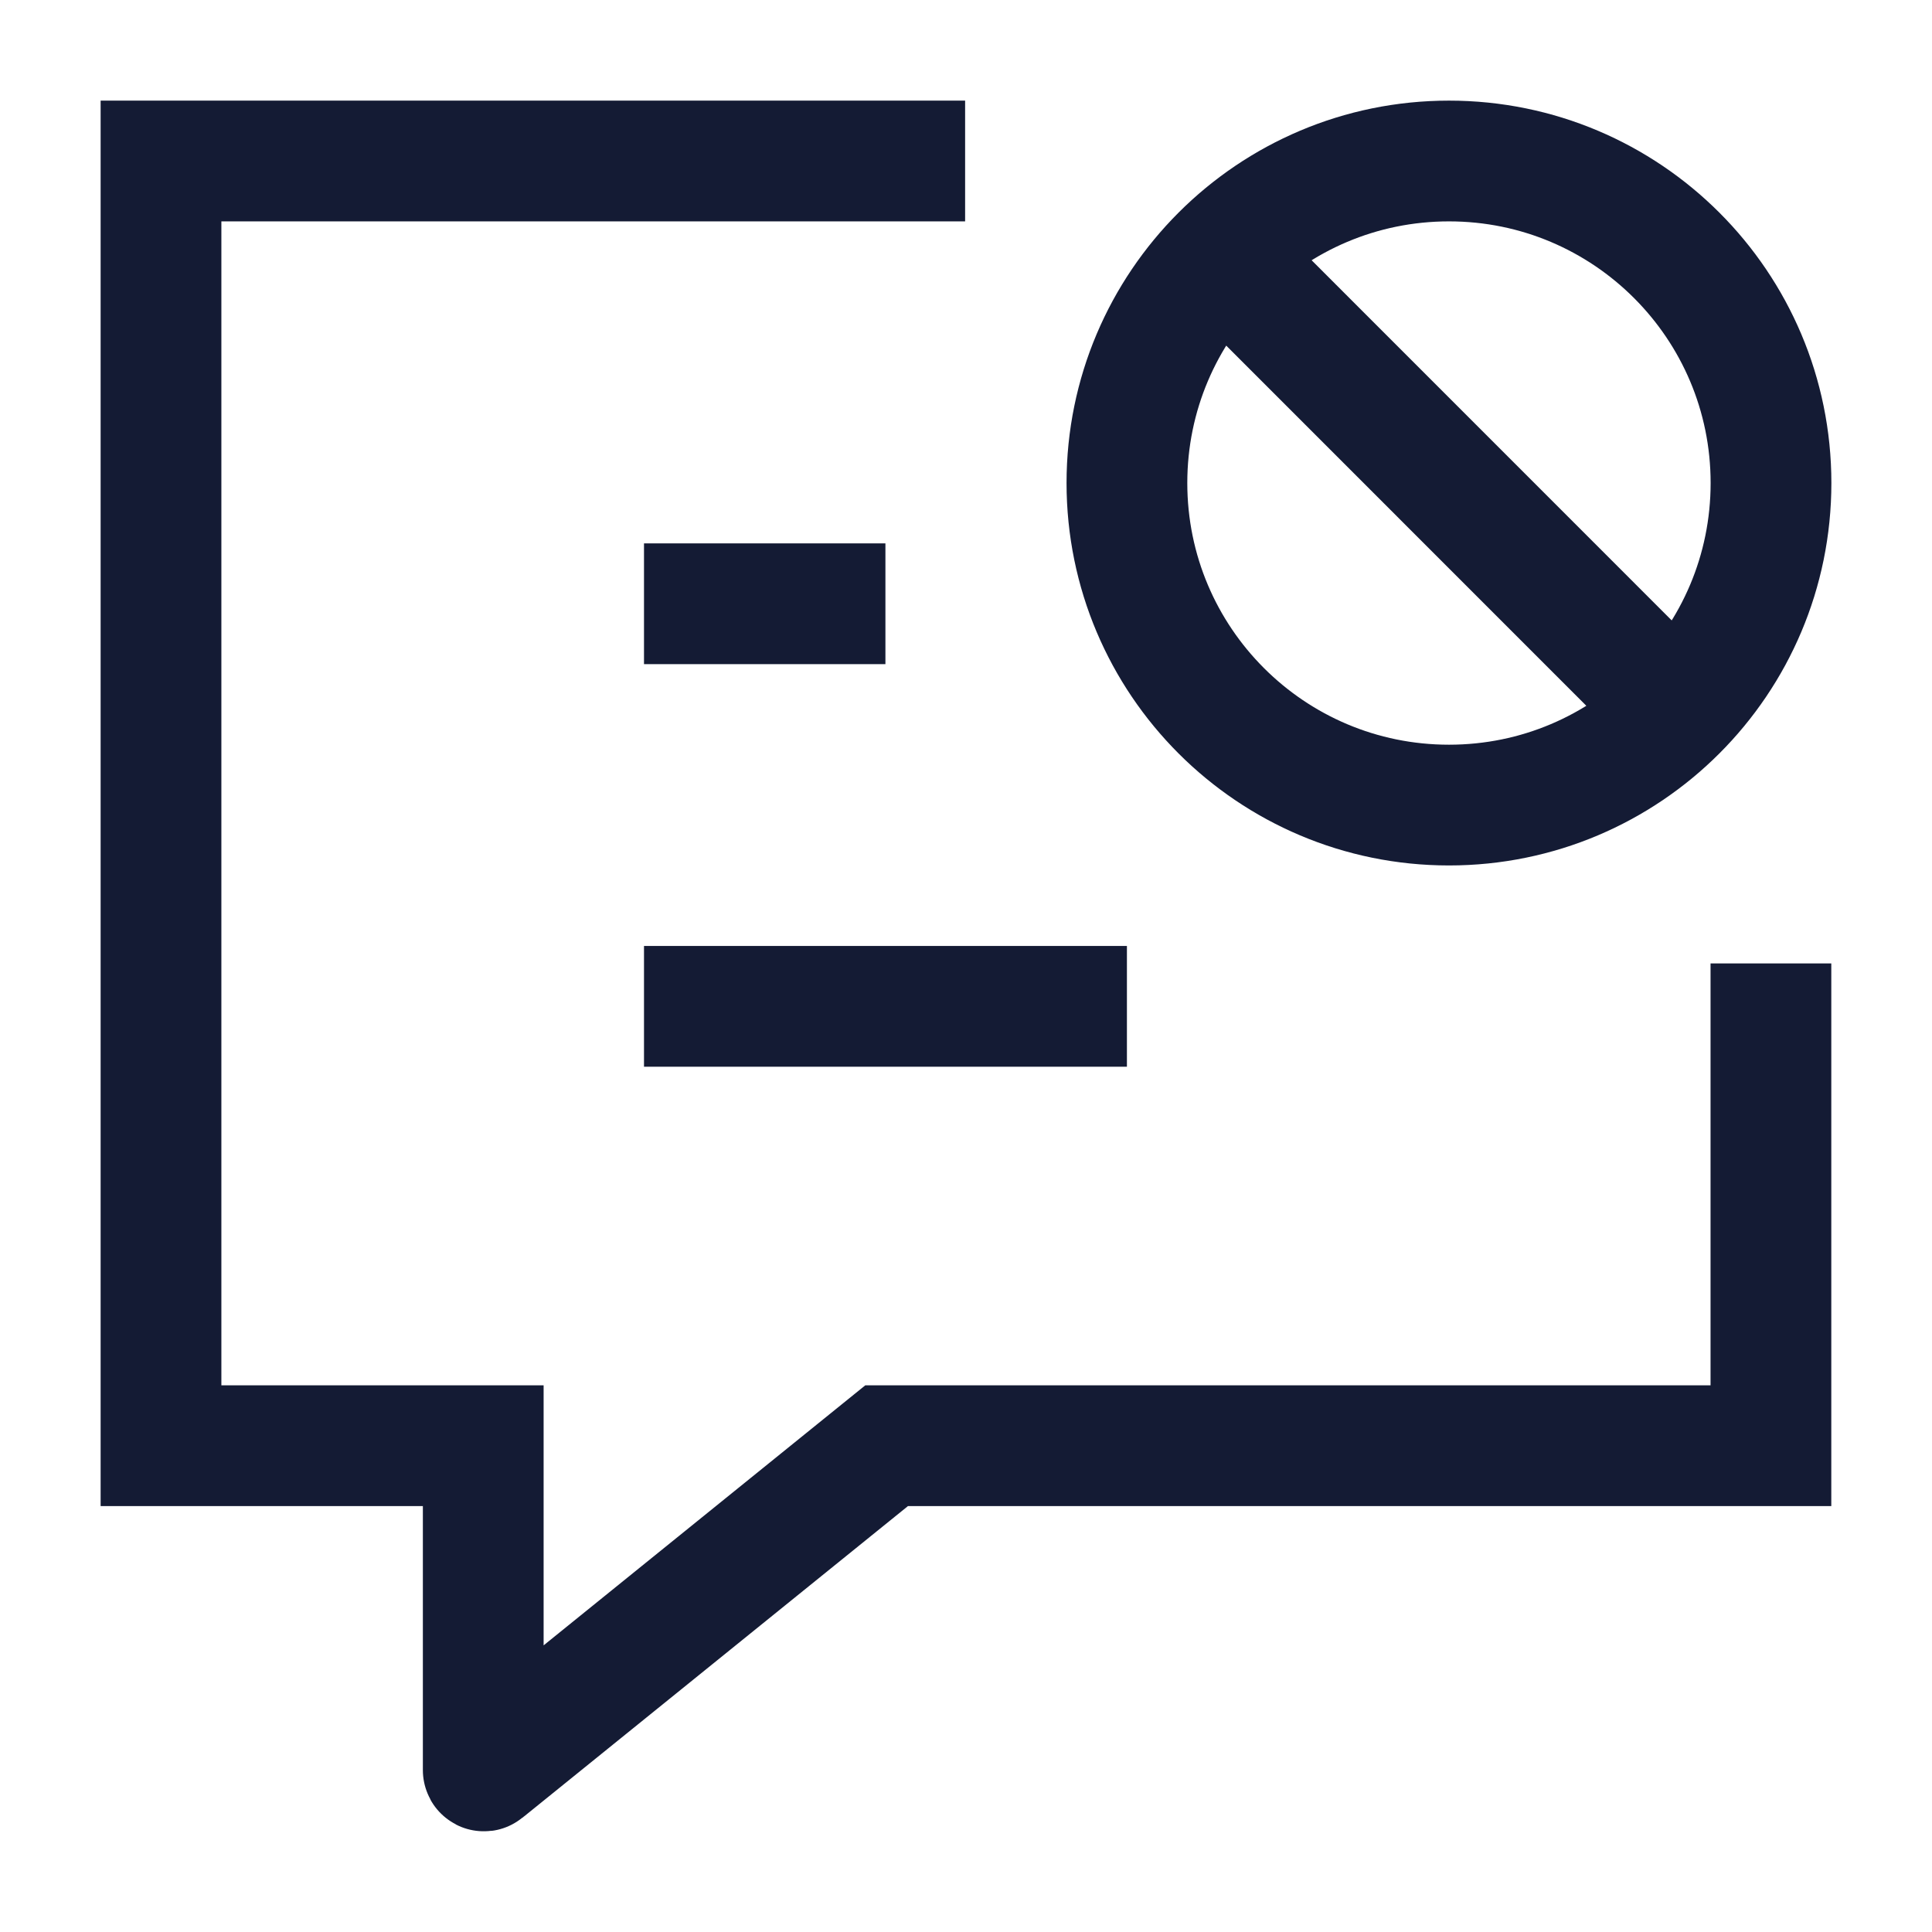 <svg width="24" height="24" viewBox="0 0 24 24" fill="none" xmlns="http://www.w3.org/2000/svg">
<path d="M8 12.501H13.999M8 7.5H10.999" stroke="#141B34" stroke-width="1.5" stroke-linejoin="round"/>
<path d="M15.2 3.2L20.799 8.8M22 6C22 3.791 20.209 2 18 2C15.79 2 13.999 3.791 13.999 6C13.999 8.21 15.79 10.001 18 10.001C20.209 10.001 22 8.21 22 6Z" stroke="#141B34" stroke-width="1.5" stroke-linecap="round"/>
<path d="M11.989 2H2V17.959H6.003V21.989C6.003 21.998 6.012 22.003 6.019 21.997L11.014 17.959H21.999V11.968" stroke="#141B34" stroke-width="1.5"/>
</svg>
